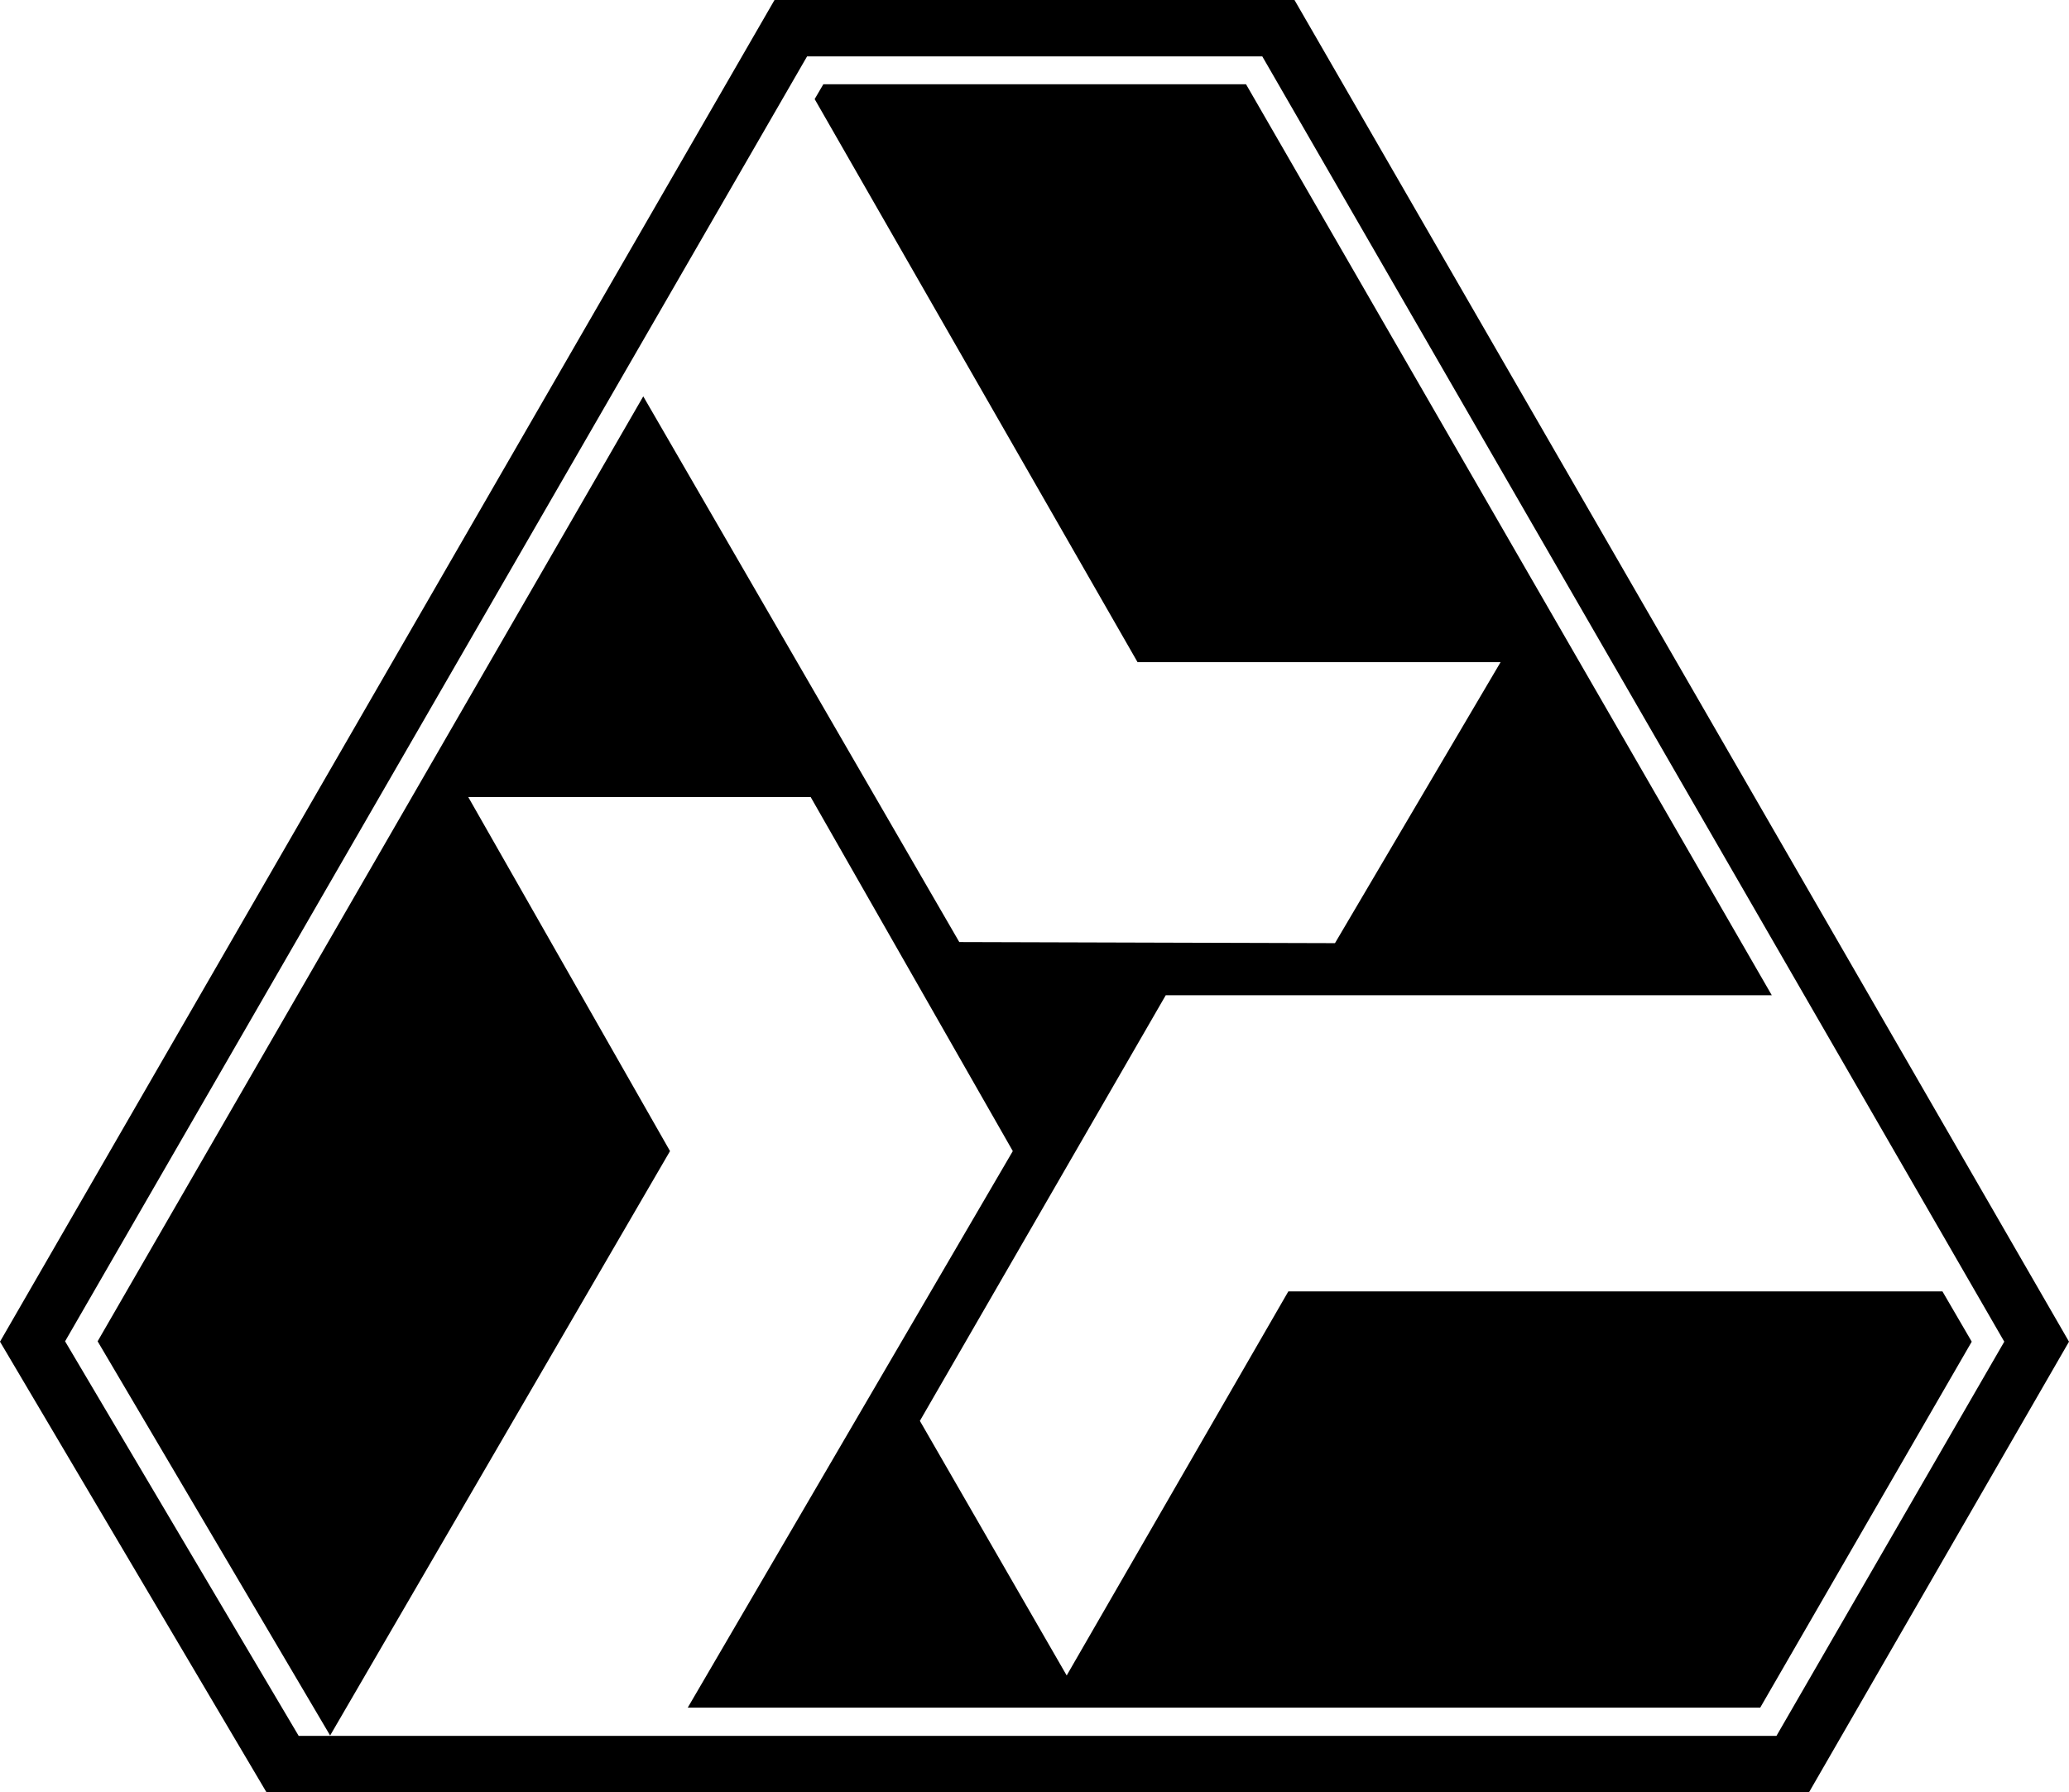 <svg xmlns="http://www.w3.org/2000/svg" width="572.2" viewBox="0 0 572.2 495.6" height="495.6"><path class="st0" d="M358 0H214.2L0 371l73.7 124.6h426.6L572.2 371 358 0zm133.3 480H82.6L18 370.9 223.2 15.6h125.9L554.3 371l-63 109z"></path><path class="st0" d="M537.2 357.1H356.3L295 463.3l-40.6-70.4 68-117.7H490L344.6 23.3H227.7l-2.4 4.1 89.3 155.7H415l-45.8 77.7-103.9-.3-87.4-150.9L27 370.9l64.3 109 94-161.6-55.8-97.9h94.7l55.9 97.9-89.9 153.9h296.6L545.3 371z"></path></svg>